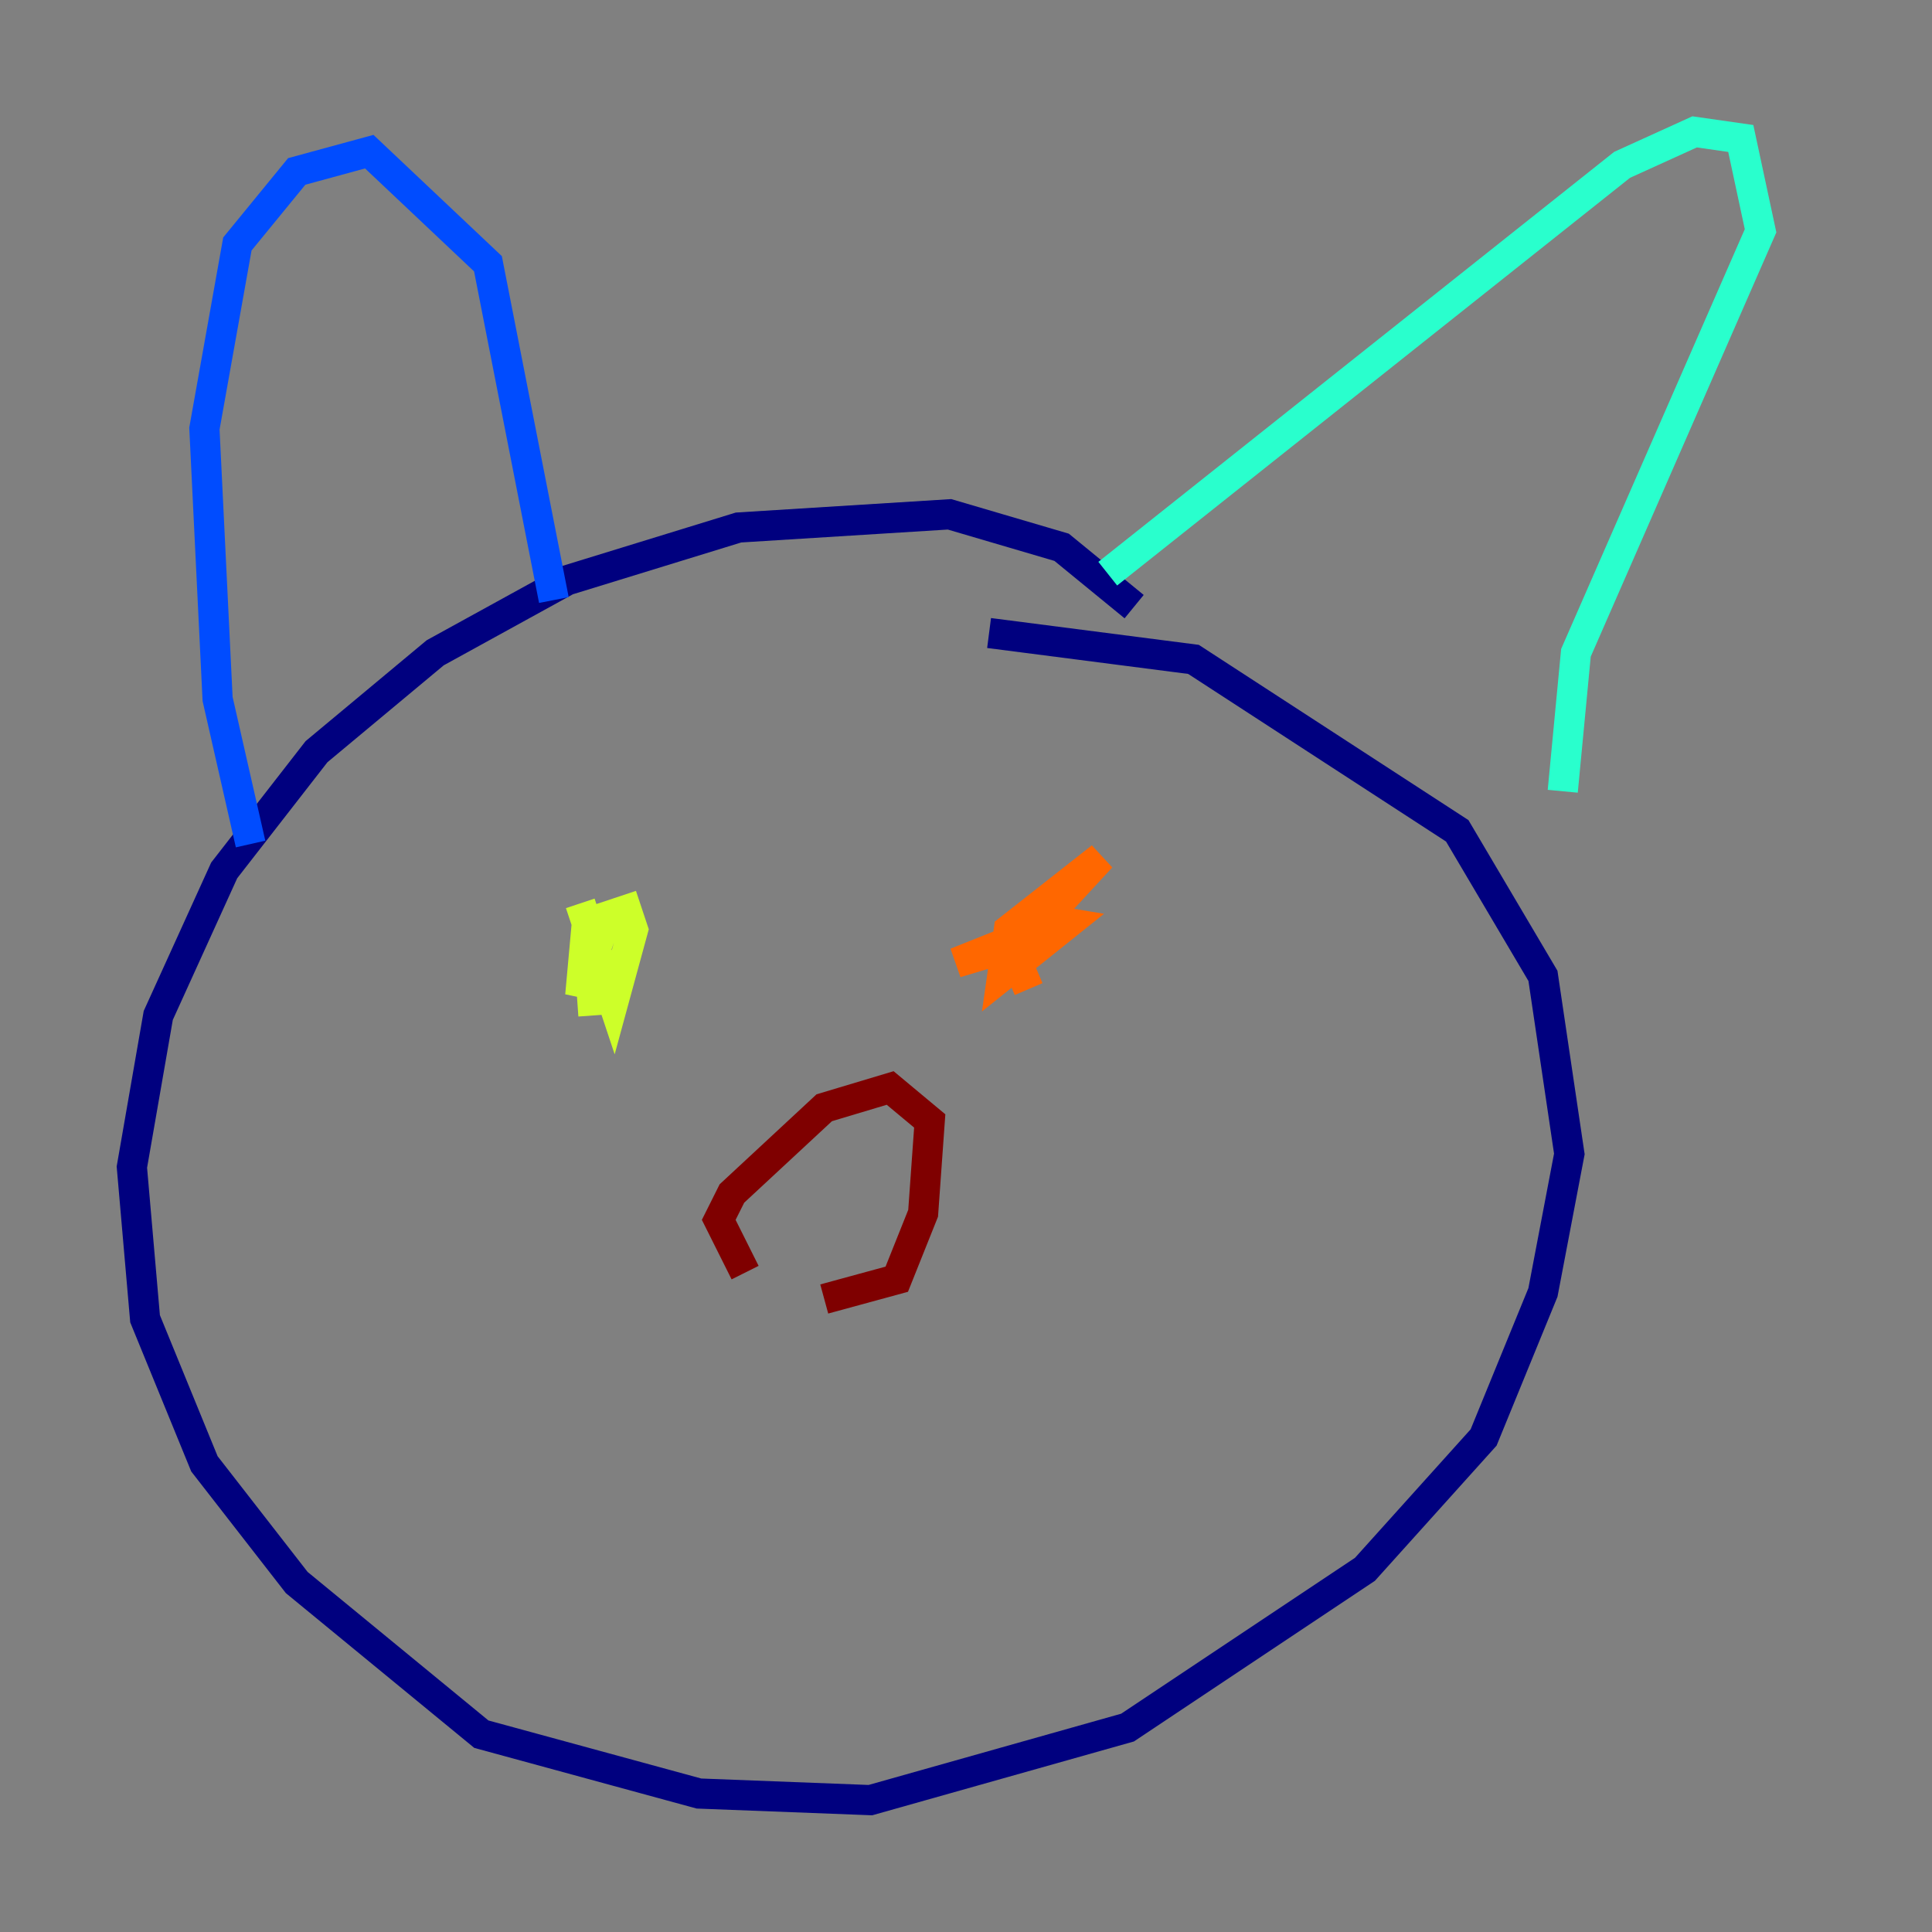 <?xml version="1.0" encoding="utf-8" ?>
<svg baseProfile="tiny" height="128" version="1.2" viewBox="0,0,128,128" width="128" xmlns="http://www.w3.org/2000/svg" xmlns:ev="http://www.w3.org/2001/xml-events" xmlns:xlink="http://www.w3.org/1999/xlink"><rect x="0" y="0" width="128" height="128" fill="#808080" stroke="none"/><defs /><polyline fill="none" points="75.14,40.191 70.335,36.259 62.908,34.075 48.928,34.949 37.57,38.444 28.833,43.249 20.969,49.802 14.853,57.666 10.485,67.276 8.737,77.324 9.611,87.372 13.543,96.983 19.659,104.846 31.891,114.894 46.307,118.826 57.666,119.263 74.703,114.457 90.43,103.973 98.293,95.236 102.225,85.625 103.973,76.451 102.225,64.655 96.546,55.044 79.072,43.686 65.529,41.939" stroke="#00007f" stroke-width="2" /><polyline fill="none" points="16.601,55.918 14.416,46.307 13.543,28.396 15.727,16.164 19.659,11.358 24.464,10.048 32.328,17.474 36.696,39.754" stroke="#004cff" stroke-width="2" /><polyline fill="none" points="73.392,38.007 107.468,10.921 112.273,8.737 115.331,9.174 116.642,15.29 104.41,43.249 103.536,52.423" stroke="#29ffcd" stroke-width="2" /><polyline fill="none" points="38.444,59.85 40.628,66.403 41.939,61.597 41.502,60.287 40.191,60.724 38.444,65.966 38.88,61.16 39.317,67.276" stroke="#cdff29" stroke-width="2" /><polyline fill="none" points="69.898,61.16 63.345,63.782 67.713,62.471 72.956,56.792 66.84,61.597 66.403,64.655 70.771,61.16 68.15,60.724 66.84,62.471 68.15,65.529" stroke="#ff6700" stroke-width="2" /><polyline fill="none" points="49.365,84.314 47.618,80.819 48.492,79.072 54.608,73.392 58.976,72.082 61.597,74.266 61.16,80.382 59.413,84.751 54.608,86.061" stroke="#7f0000" stroke-width="2" /></svg>